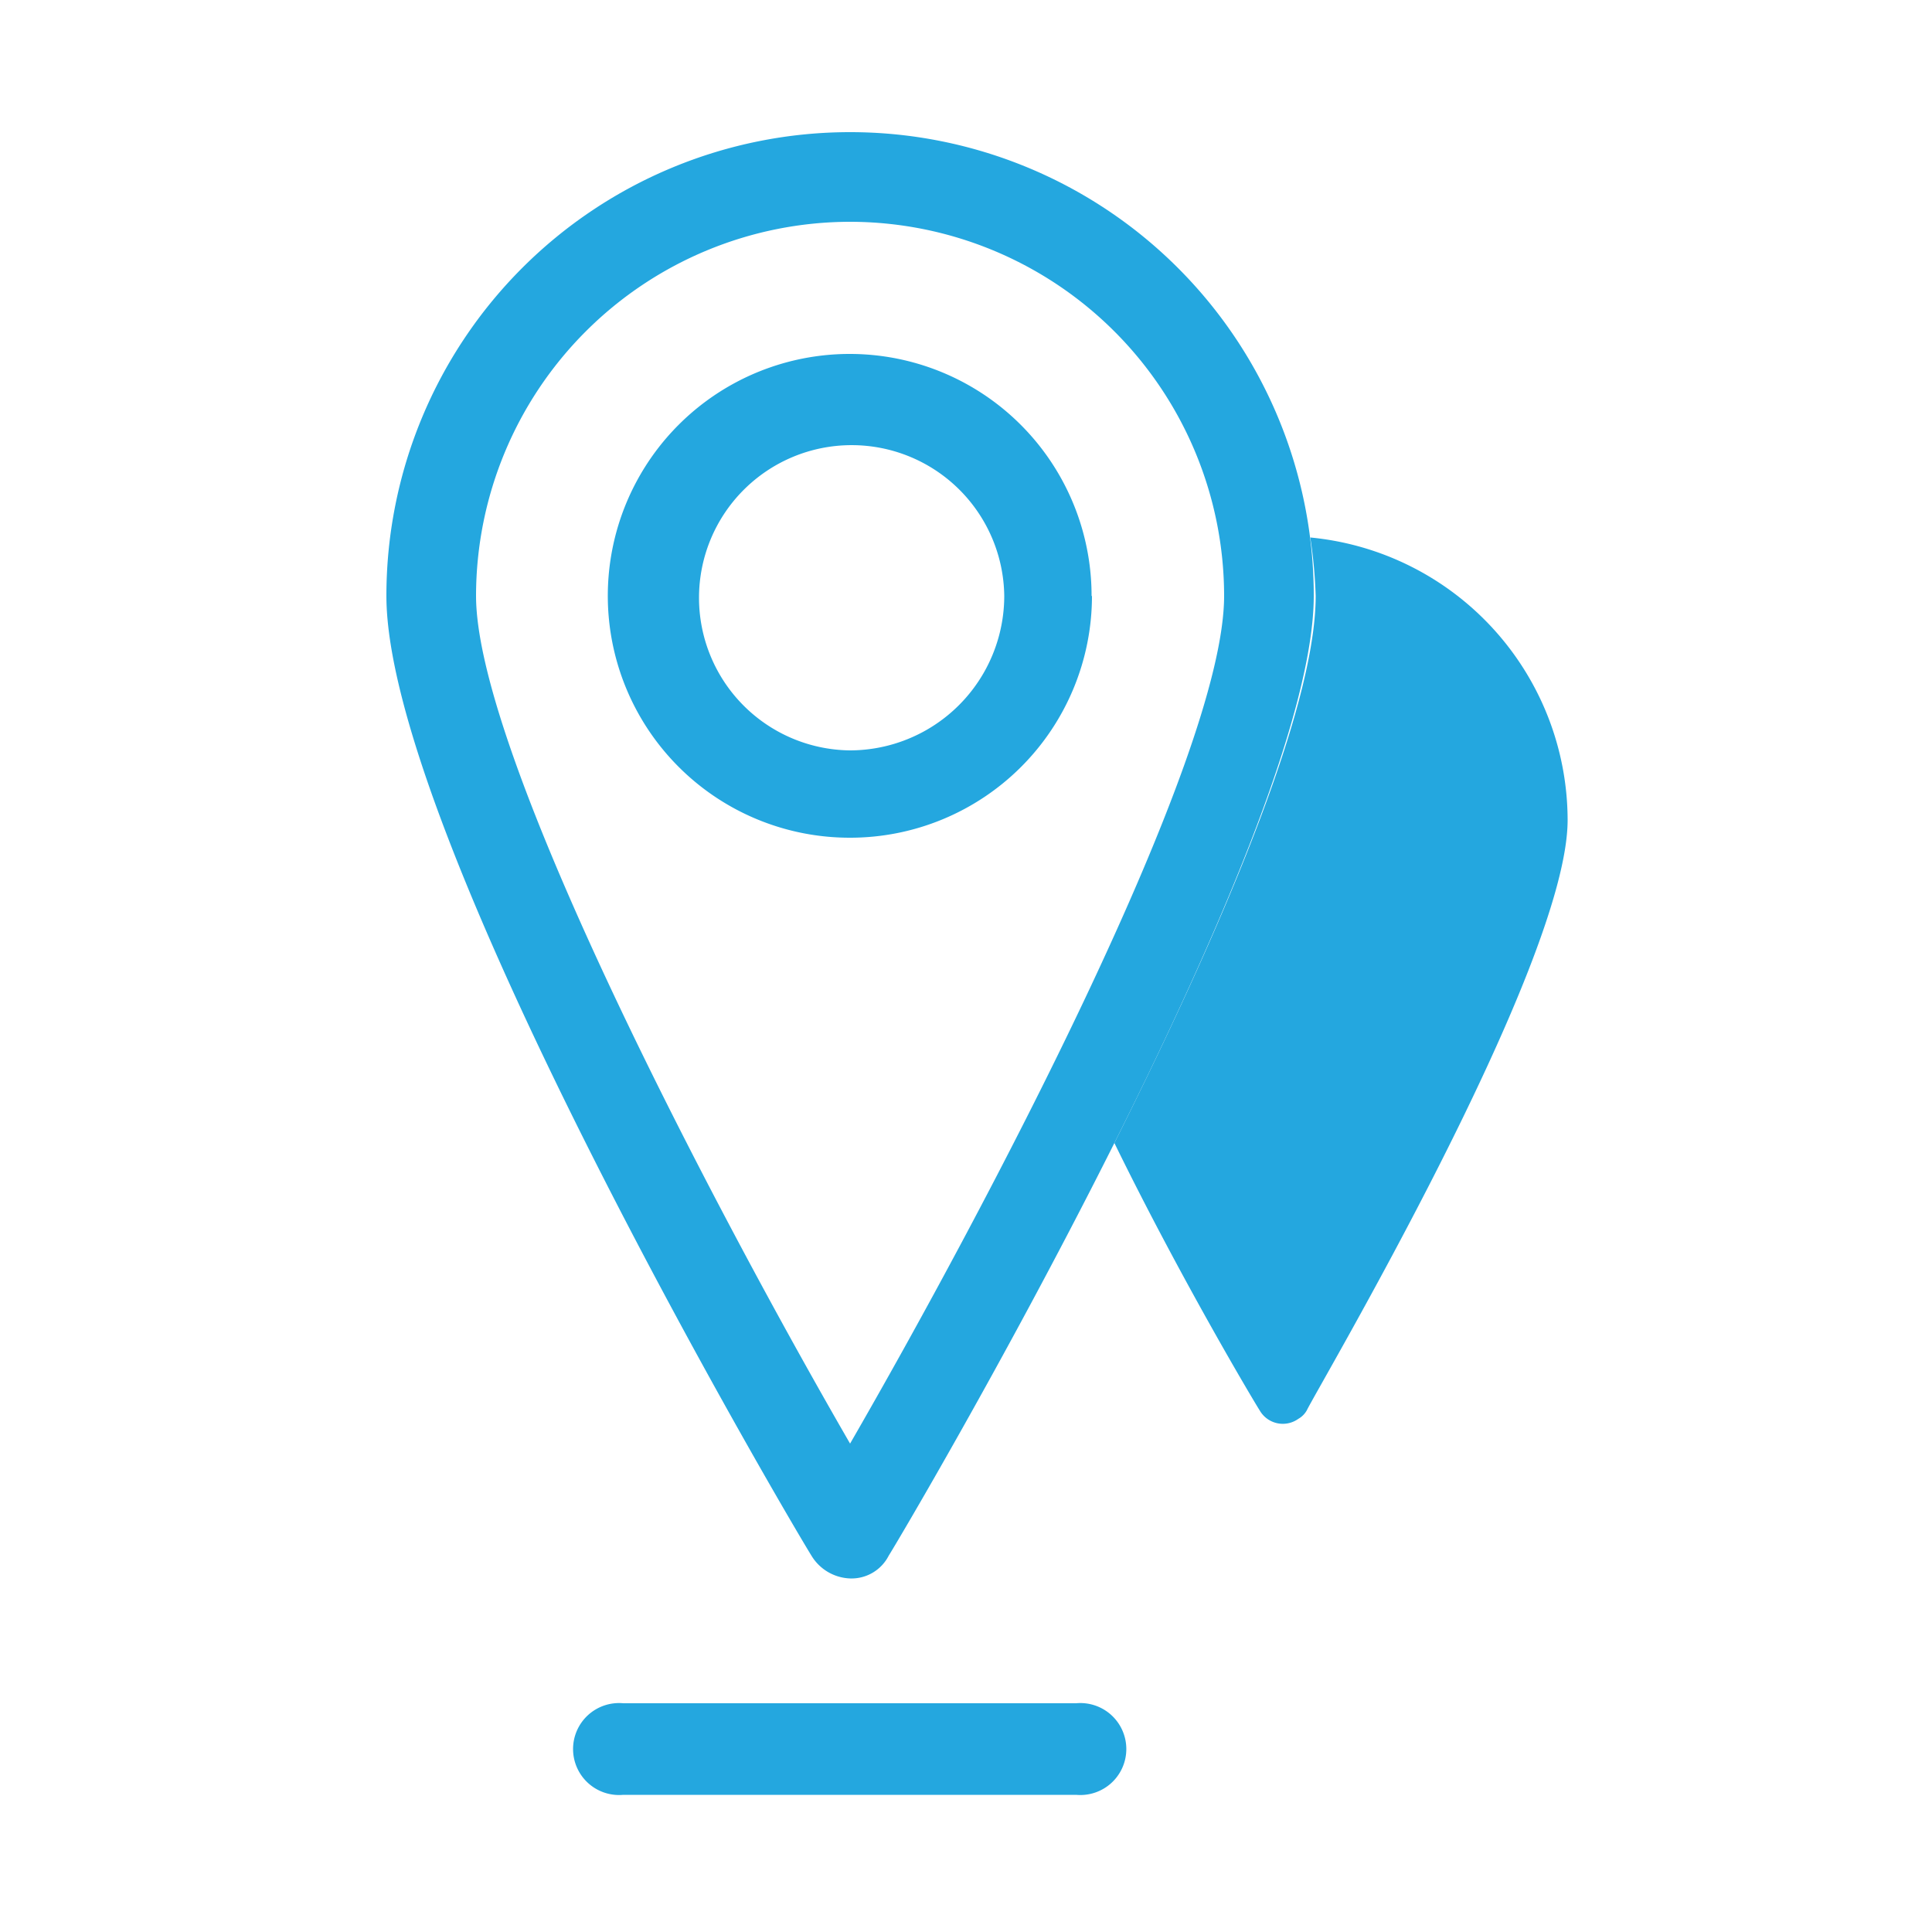 <svg id="Layer_22" data-name="Layer 22" xmlns="http://www.w3.org/2000/svg" viewBox="0 0 50 50"><defs><style>.cls-1{fill:#24a7df;}</style></defs><title>icon-locations</title><path class="cls-1" d="M22,40.85a1.08,1.08,0,0,0,1-.59c.46-.73,11-18.58,11-24.84a12,12,0,0,0-24,0c0,6.26,10.54,24.11,11,24.84A1.22,1.22,0,0,0,22,40.85ZM22,5.74a9.69,9.69,0,0,1,9.68,9.68c0,4.22-6.25,16-9.68,21.94-3.43-5.93-9.68-17.79-9.68-21.94A9.69,9.69,0,0,1,22,5.74Z"/><path class="cls-1" d="M28.25,15.42A6.26,6.26,0,1,0,22,21.68h0a6.26,6.26,0,0,0,6.26-6.25Zm-6.26,4a3.95,3.95,0,1,1,4-4h0a4,4,0,0,1-4,4Z"/><path class="cls-1" d="M27.85,44.08H16.13a1.19,1.19,0,1,0,0,2.37H27.85a1.19,1.19,0,1,0,0-2.37Z"/><path class="cls-1" d="M33.91,13.91a12.65,12.65,0,0,1,.14,1.51c0,3-2.57,8.89-5.21,14.16,1.71,3.5,3.63,6.72,3.76,6.92a.69.69,0,0,0,1,.22.58.58,0,0,0,.22-.22C34.05,36,40.57,25,40.57,21.22A7.36,7.36,0,0,0,33.91,13.91Z"/></svg>